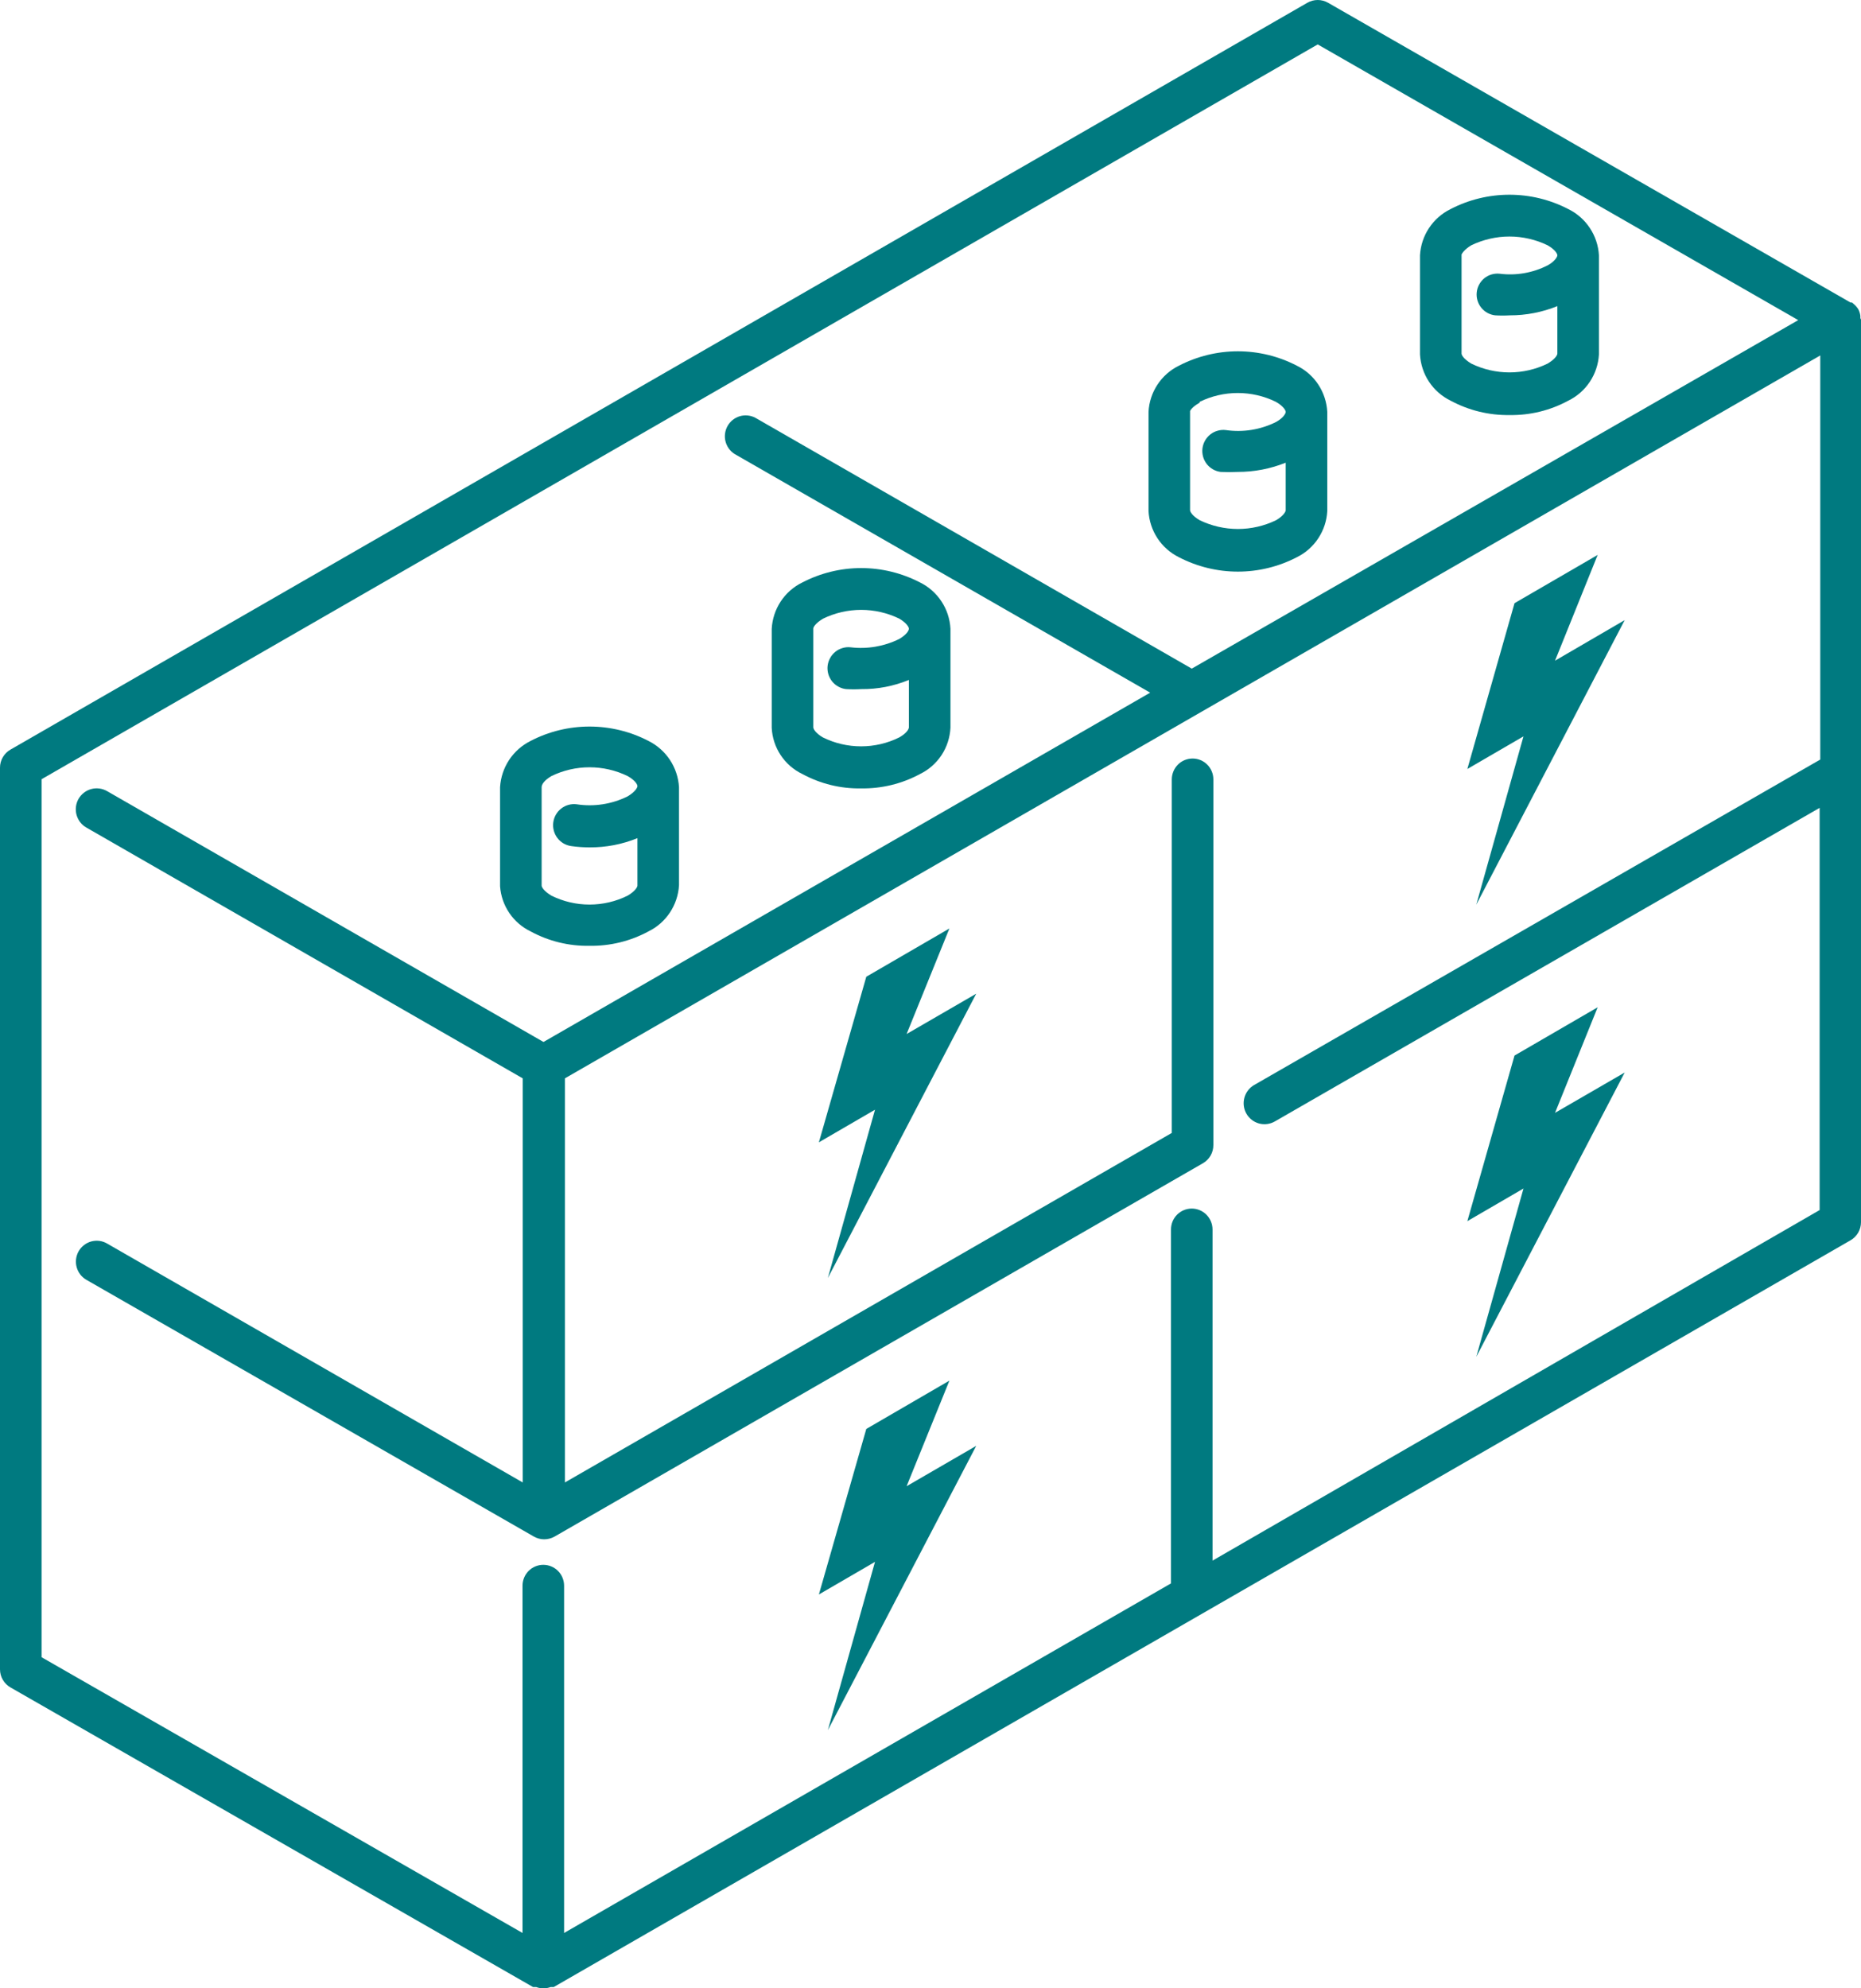 <svg width="44" height="47" viewBox="0 0 44 47" fill="none" xmlns="http://www.w3.org/2000/svg">
<path d="M22.447 21.947L20.482 23.088L19.361 27.002L20.688 26.231L19.573 30.209L23.081 23.489L21.435 24.442L22.447 21.947Z" fill="#007A80"/>
<path d="M22.447 32.635L20.482 33.777L19.361 37.69L20.688 36.919L19.573 40.897L23.081 34.177L21.435 35.131L22.447 32.635Z" fill="#007A80"/>
<path d="M34.904 21.384L38.413 14.658L36.766 15.617L37.774 13.117L35.808 14.258L34.693 18.177L36.02 17.406L34.904 21.384Z" fill="#007A80"/>
<path d="M43.985 7.513C43.985 7.513 43.985 7.483 43.985 7.468C43.979 7.413 43.962 7.36 43.936 7.31C43.906 7.261 43.868 7.218 43.823 7.182L43.789 7.152C43.777 7.15 43.766 7.15 43.754 7.152L31.401 0.066C31.326 0.023 31.241 0 31.155 0C31.069 0 30.984 0.023 30.909 0.066L0.251 17.717C0.175 17.76 0.111 17.822 0.067 17.898C0.023 17.973 0 18.059 0 18.147V39.459C0 39.547 0.023 39.633 0.067 39.708C0.111 39.784 0.175 39.846 0.251 39.889L12.604 46.97C12.604 46.97 12.604 46.97 12.639 46.97H12.678C12.732 46.99 12.788 47 12.845 47C12.904 47.001 12.962 46.99 13.017 46.97H13.056C13.056 46.97 13.056 46.97 13.091 46.97L43.749 29.32C43.825 29.277 43.889 29.214 43.933 29.139C43.977 29.063 44 28.977 44 28.89V7.552C44 7.552 43.985 7.528 43.985 7.513ZM28.668 36.89V29.062C28.668 28.931 28.616 28.806 28.524 28.713C28.432 28.62 28.307 28.568 28.177 28.568C28.047 28.568 27.922 28.62 27.829 28.713C27.737 28.806 27.686 28.931 27.686 29.062V37.428L13.337 45.691V37.483C13.337 37.352 13.285 37.226 13.193 37.133C13.101 37.041 12.976 36.989 12.845 36.989C12.715 36.989 12.59 37.041 12.498 37.133C12.406 37.226 12.354 37.352 12.354 37.483V45.691L0.983 39.173V18.419L31.155 1.05L42.516 7.567L28.177 15.805L17.858 9.875C17.745 9.816 17.614 9.803 17.493 9.838C17.371 9.874 17.268 9.955 17.204 10.066C17.141 10.176 17.122 10.307 17.152 10.43C17.183 10.554 17.259 10.662 17.366 10.73L27.194 16.373L12.85 24.63L2.531 18.7C2.475 18.668 2.413 18.647 2.348 18.639C2.284 18.63 2.219 18.635 2.156 18.652C2.094 18.669 2.035 18.698 1.984 18.738C1.933 18.777 1.89 18.827 1.857 18.883C1.825 18.94 1.804 19.002 1.796 19.067C1.788 19.131 1.792 19.197 1.809 19.26C1.826 19.322 1.855 19.381 1.894 19.433C1.934 19.485 1.983 19.528 2.039 19.56L12.359 25.49V35.042L2.531 29.394C2.474 29.361 2.412 29.34 2.348 29.332C2.283 29.324 2.218 29.329 2.155 29.346C2.092 29.364 2.034 29.393 1.983 29.434C1.932 29.474 1.889 29.524 1.857 29.581C1.794 29.695 1.778 29.83 1.813 29.956C1.848 30.082 1.931 30.189 2.044 30.253L12.624 36.322C12.697 36.363 12.78 36.386 12.865 36.386C12.951 36.386 13.036 36.364 13.111 36.322L28.442 27.496C28.517 27.453 28.579 27.39 28.623 27.314C28.666 27.239 28.688 27.153 28.688 27.066V18.424C28.688 18.293 28.636 18.167 28.544 18.074C28.452 17.982 28.327 17.93 28.197 17.93C28.066 17.93 27.941 17.982 27.849 18.074C27.757 18.167 27.705 18.293 27.705 18.424V26.78L13.356 35.042V25.49L43.037 8.402V17.954L29.651 25.648C29.538 25.714 29.455 25.822 29.421 25.949C29.387 26.076 29.404 26.211 29.469 26.325C29.534 26.439 29.642 26.522 29.768 26.557C29.895 26.591 30.029 26.573 30.142 26.508L43.022 19.096V28.603L28.668 36.89Z" fill="#007A80"/>
<path d="M37.774 23.81L35.808 24.951L34.693 28.865L36.02 28.094L34.904 32.072L38.413 25.352L36.766 26.305L37.774 23.81Z" fill="#007A80"/>
<path d="M12.545 22.016C12.972 22.248 13.451 22.366 13.936 22.357C14.422 22.365 14.903 22.248 15.332 22.016C15.538 21.915 15.713 21.761 15.84 21.569C15.967 21.377 16.041 21.154 16.054 20.924V18.607C16.04 18.377 15.966 18.154 15.839 17.962C15.712 17.771 15.537 17.616 15.332 17.514C14.901 17.29 14.423 17.174 13.938 17.174C13.454 17.174 12.976 17.29 12.545 17.514C12.34 17.616 12.165 17.771 12.038 17.962C11.911 18.154 11.837 18.377 11.823 18.607V20.949C11.839 21.175 11.914 21.393 12.041 21.58C12.168 21.768 12.342 21.918 12.545 22.016ZM13.037 18.345C13.318 18.208 13.626 18.137 13.938 18.137C14.251 18.137 14.559 18.208 14.84 18.345C15.022 18.448 15.071 18.547 15.071 18.582C15.071 18.616 15.022 18.715 14.84 18.824C14.467 19.009 14.047 19.075 13.636 19.012C13.572 19.003 13.506 19.008 13.443 19.025C13.38 19.042 13.322 19.071 13.27 19.111C13.218 19.151 13.175 19.201 13.143 19.257C13.11 19.314 13.089 19.377 13.081 19.442C13.072 19.506 13.077 19.572 13.094 19.636C13.111 19.699 13.14 19.758 13.18 19.81C13.219 19.862 13.269 19.905 13.325 19.938C13.382 19.97 13.444 19.991 13.508 20C13.65 20.02 13.793 20.03 13.936 20.03C14.325 20.033 14.711 19.959 15.071 19.812V20.934C15.071 20.973 15.007 21.072 14.84 21.171C14.56 21.31 14.251 21.382 13.938 21.382C13.626 21.382 13.317 21.31 13.037 21.171C12.87 21.072 12.806 20.973 12.806 20.934V18.607C12.806 18.542 12.87 18.443 13.037 18.345Z" fill="#007A80"/>
<path d="M18.968 18.295C19.395 18.527 19.874 18.645 20.359 18.636C20.845 18.644 21.326 18.527 21.754 18.295C21.96 18.195 22.135 18.04 22.262 17.848C22.388 17.656 22.46 17.433 22.472 17.203V14.861C22.459 14.631 22.387 14.409 22.26 14.217C22.134 14.025 21.959 13.87 21.754 13.769C21.324 13.545 20.846 13.428 20.361 13.428C19.876 13.428 19.399 13.545 18.968 13.769C18.761 13.87 18.585 14.025 18.458 14.218C18.331 14.411 18.258 14.635 18.246 14.866V17.203C18.257 17.434 18.33 17.657 18.457 17.849C18.584 18.041 18.761 18.196 18.968 18.295ZM19.459 14.624C19.741 14.487 20.049 14.416 20.361 14.416C20.673 14.416 20.982 14.487 21.263 14.624C21.43 14.723 21.489 14.821 21.489 14.861C21.489 14.9 21.445 14.994 21.263 15.103C20.907 15.279 20.507 15.348 20.113 15.301C20.049 15.293 19.983 15.299 19.921 15.318C19.858 15.336 19.8 15.366 19.75 15.407C19.699 15.448 19.657 15.498 19.626 15.556C19.594 15.613 19.575 15.676 19.567 15.741C19.56 15.805 19.566 15.871 19.584 15.934C19.602 15.996 19.633 16.055 19.673 16.106C19.714 16.157 19.764 16.199 19.821 16.23C19.878 16.262 19.94 16.282 20.005 16.289C20.124 16.296 20.244 16.296 20.364 16.289C20.749 16.293 21.132 16.219 21.489 16.072V17.193C21.489 17.228 21.445 17.327 21.263 17.43C20.982 17.57 20.672 17.642 20.359 17.642C20.045 17.642 19.736 17.57 19.454 17.43C19.278 17.327 19.229 17.228 19.229 17.193V14.856C19.229 14.826 19.278 14.732 19.459 14.624Z" fill="#007A80"/>
<path d="M27.872 13.171C28.304 13.395 28.782 13.512 29.268 13.512C29.753 13.512 30.232 13.395 30.663 13.171C30.869 13.069 31.043 12.915 31.169 12.723C31.296 12.531 31.369 12.309 31.381 12.079V9.737C31.369 9.507 31.296 9.284 31.17 9.092C31.044 8.9 30.869 8.746 30.663 8.645C30.232 8.421 29.753 8.304 29.268 8.304C28.782 8.304 28.304 8.421 27.872 8.645C27.666 8.746 27.492 8.9 27.366 9.092C27.239 9.284 27.166 9.507 27.155 9.737V12.079C27.167 12.309 27.24 12.531 27.366 12.723C27.492 12.915 27.667 13.069 27.872 13.171ZM28.363 9.499C28.644 9.361 28.953 9.29 29.265 9.29C29.578 9.29 29.886 9.361 30.167 9.499C30.339 9.598 30.398 9.697 30.398 9.737C30.398 9.776 30.339 9.88 30.172 9.974C29.804 10.158 29.389 10.225 28.983 10.166C28.918 10.158 28.853 10.163 28.79 10.181C28.727 10.198 28.669 10.227 28.617 10.268C28.566 10.308 28.523 10.358 28.491 10.415C28.459 10.471 28.438 10.534 28.43 10.599C28.422 10.664 28.427 10.73 28.444 10.793C28.461 10.856 28.491 10.915 28.53 10.966C28.57 11.018 28.62 11.061 28.677 11.094C28.733 11.126 28.795 11.147 28.86 11.155C28.994 11.162 29.129 11.162 29.263 11.155C29.652 11.156 30.037 11.082 30.398 10.937V12.059C30.398 12.099 30.339 12.197 30.172 12.296C29.89 12.433 29.581 12.504 29.268 12.504C28.955 12.504 28.646 12.433 28.363 12.296C28.182 12.188 28.137 12.094 28.137 12.059V9.717C28.137 9.712 28.177 9.623 28.363 9.519V9.499Z" fill="#007A80"/>
<path d="M34.295 9.47C34.724 9.701 35.204 9.819 35.691 9.811C36.176 9.819 36.655 9.702 37.081 9.47C37.288 9.369 37.463 9.215 37.59 9.023C37.717 8.831 37.791 8.608 37.804 8.378V6.035C37.791 5.805 37.717 5.583 37.59 5.391C37.463 5.199 37.288 5.044 37.081 4.943C36.651 4.719 36.173 4.603 35.688 4.603C35.203 4.603 34.726 4.719 34.295 4.943C34.089 5.044 33.913 5.199 33.786 5.391C33.659 5.583 33.586 5.805 33.573 6.035V8.378C33.586 8.608 33.659 8.831 33.786 9.023C33.913 9.215 34.089 9.369 34.295 9.47ZM34.786 5.798C35.068 5.662 35.376 5.591 35.688 5.591C36 5.591 36.309 5.662 36.59 5.798C36.772 5.902 36.821 6.001 36.821 6.035C36.821 6.07 36.762 6.179 36.59 6.273C36.24 6.451 35.844 6.52 35.455 6.47C35.39 6.463 35.325 6.47 35.263 6.488C35.2 6.507 35.142 6.538 35.092 6.579C35.042 6.621 35 6.672 34.97 6.729C34.939 6.787 34.92 6.85 34.914 6.915C34.902 7.045 34.941 7.174 35.023 7.275C35.105 7.376 35.223 7.44 35.352 7.454C35.466 7.461 35.581 7.461 35.696 7.454C36.081 7.455 36.463 7.381 36.821 7.236V8.358C36.821 8.393 36.772 8.486 36.59 8.595C36.309 8.732 36 8.803 35.688 8.803C35.376 8.803 35.068 8.732 34.786 8.595C34.605 8.486 34.556 8.393 34.556 8.358V6.016C34.565 5.996 34.619 5.897 34.786 5.798Z" fill="#007A80"/>
</svg>

